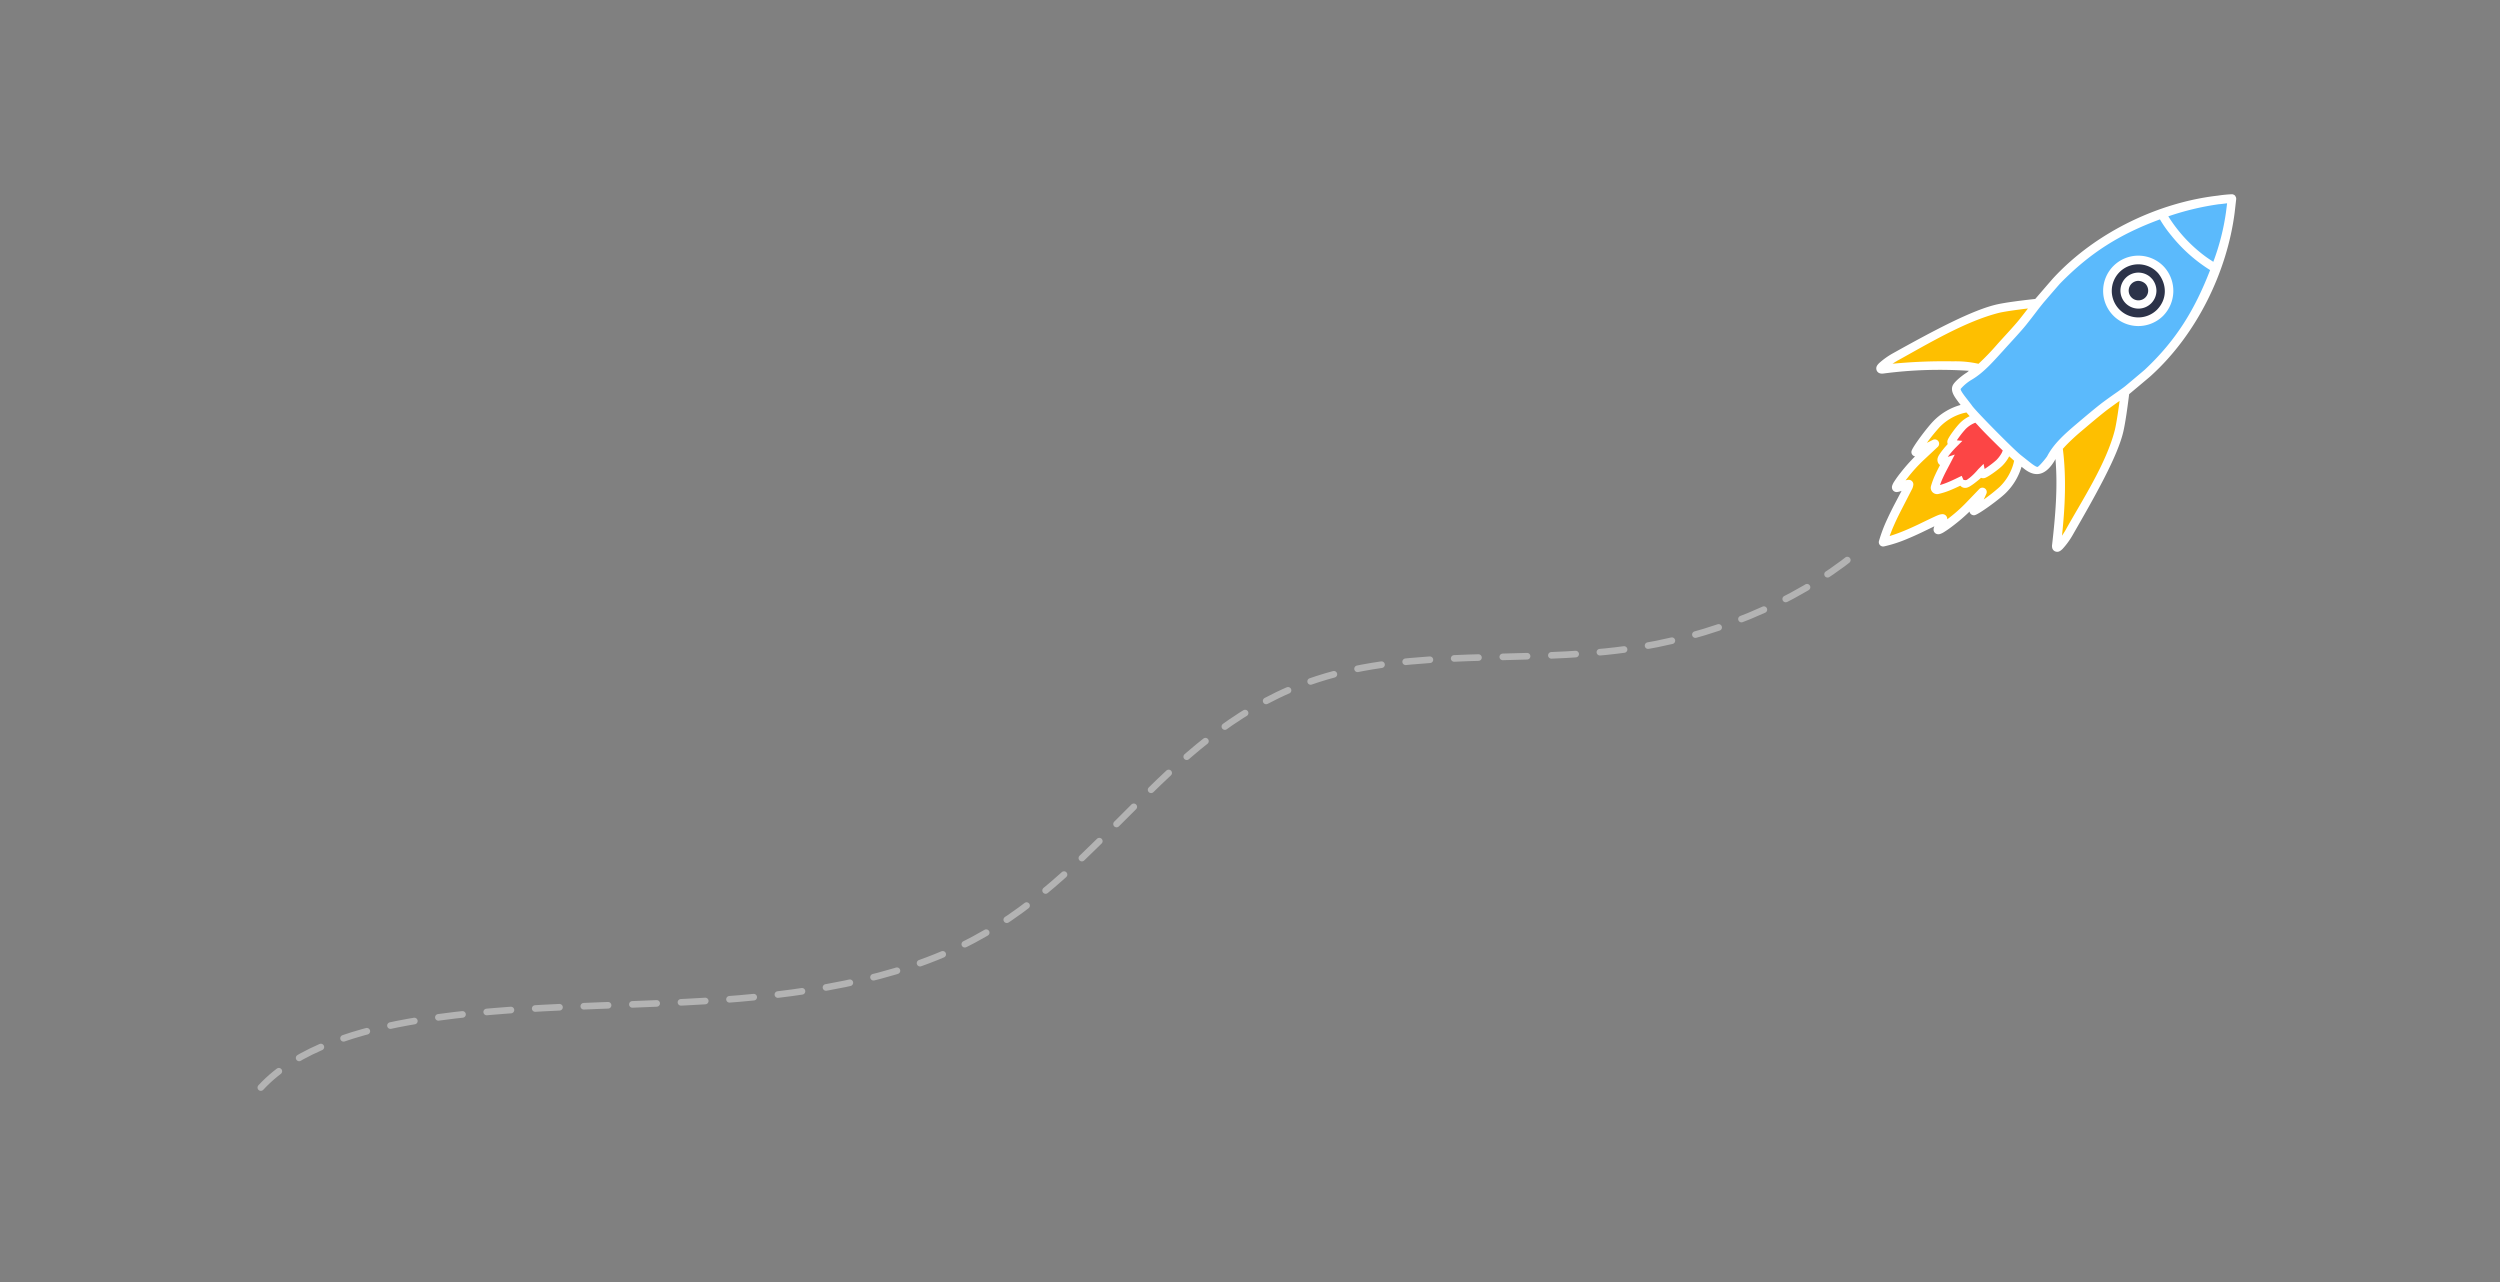 <svg xmlns="http://www.w3.org/2000/svg" xmlns:xlink="http://www.w3.org/1999/xlink" width="1131" height="580" viewBox="0 0 1131 580">
  <rect x="0" y="0" width="1131" height="580" fill="#808080" stroke="none"/>
  <defs>
    <clipPath id="clip-Artboard_2">
      <rect width="1131" height="580"/>
    </clipPath>
  </defs>
  <g id="Artboard_2" data-name="Artboard – 2" clip-path="url(#clip-Artboard_2)">
    <g id="Group_17095" data-name="Group 17095" transform="translate(-384 -798)">
      <path id="Path_22723" data-name="Path 22723" d="M-23.409,493.68c16.332-17.688,44.579-26.144,71.993-30.52,42.088-6.717,85.463-6,128.3-8.586s86.816-8.946,122.27-27.835c60.2-32.072,88.025-95.85,155.316-117.777,43.284-14.1,92.817-7.2,139.042-13.481,39.457-5.362,76.566-20.718,104.346-43.176" transform="translate(525.408 796.327)" fill="none" stroke="#fff" stroke-linecap="round" stroke-linejoin="round" stroke-miterlimit="10" stroke-width="3" stroke-dasharray="11" opacity="0.4"/>
      <g id="Group_17093" data-name="Group 17093" transform="translate(-2.334 -35.798)">
        <path id="Path_22724" data-name="Path 22724" d="M-18947.514,3131.114l-25.623,28.919h-42.73s22.236-14.473,24.4-15.37,29.715-13.55,29.715-13.55Z" transform="translate(20254.248 -2159.125)" fill="#febf00"/>
        <path id="Path_22725" data-name="Path 22725" d="M-18913.609,3167.875l-27.2,20.167-2.687,6.266,2.688,25.023-2.687,17.049s15.2-21.45,16.23-22.961,14.867-28.536,13.66-31.792S-18913.609,3167.875-18913.609,3167.875Z" transform="translate(20260.289 -2156.057)" fill="#febf00"/>
        <path id="Path_22726" data-name="Path 22726" d="M-18861.434,3086.55l-32.4,7.586-28.557,13.582-37.773,39.466-16.863,18.456-8.641,6.029,13.154,18.7,21.2,18.043h5.1s7.377-11.57,8.781-12.608,32.006-24.136,32.006-24.136l25.615-27.271s11.807-25.425,12.215-26.934,6.152-23.328,6.152-23.328Z" transform="translate(20256.766 -2162.844)" fill="#5bbafc"/>
        <path id="Path_22727" data-name="Path 22727" d="M-18977.814,3173.94l-12.283,5.938s-11.143,13.116-9.91,13.036,7.162-2.925,7.162-2.925l-14.795,14.792-2.227,4.064h4.832s-11.383,26.192-10.537,26.112,26.6-10.774,26.6-10.774l-1.129,4.333,17.574-15.181s-2.166,7.038-1.143,6.406,11.953-7.844,13.008-9.72,5.684-14.014,5.684-14.014l-4.6-3.092-6.123,7.515-5.162,4.352v-3.274l-6.955,7.339-3.877-1.958s-12.18,3.77-11.154,3.133,5.568-12.312,5.568-12.312l-1.691-1.7s5.121-5.176,4.727-6.017a7.287,7.287,0,0,1,0-2.981l10.576-8.7Z" transform="translate(20254.268 -2155.552)" fill="#febf00"/>
        <ellipse id="Ellipse_933" data-name="Ellipse 933" cx="14.055" cy="13.654" rx="14.055" ry="13.654" transform="translate(1339.802 952.456)" fill="#2c3349"/>
        <path id="Path_22728" data-name="Path 22728" d="M-18974.488,3177.605l-10.084,7.048-2.861,4.788-2.977,6.641-1.549,6.9-2.543,7.321,12.127-3.086h3.746l6.107-4.235,5.076-1.713,5.922-9.041Z" transform="translate(20256.029 -2155.246)" fill="#fc4545"/>
        <g id="noun_Rocket_2957862" transform="translate(1235.169 921.674)">
          <g id="Group_17032" data-name="Group 17032" transform="translate(0 0)">
            <path id="Path_22721" data-name="Path 22721" d="M172.465,12.388c.458,1.027.356.554.439,1.383-.665,5.877-.687,6.043-.709,6.219-3.385,26.386-16.859,54.808-37.962,73.881-.284.269-2.086,1.791-5.2,4.4-1.28,1.074-2.451,2.055-3.615,3.029l-.952.8c-.085.7-.175,1.432-.276,2.222-.288,2.257-.6,4.537-.922,6.7q-.085.571-.171,1.121c-.438,2.834-.861,5.18-1.26,6.907-2.62,11.336-12.9,29.363-22.951,46.843l-.027.046a34.711,34.711,0,0,1-4.556,6.219c-.989.961-1.8,1.445-2.939,1.19a2.253,2.253,0,0,1-1.723-1.793,4.046,4.046,0,0,1-.008-1.5c1.439-12.738,2.6-25.747,1.5-38.566a4.125,4.125,0,0,0-.308.545c-.017.034-.036.067-.055.1-3.551,5.964-8.091,8.238-13.741,3.781l-1.242-.985a27.654,27.654,0,0,1-7.357,12.1c-3.051,2.92-12.07,9.5-13.893,9.83a2.038,2.038,0,0,1-2.151-1.164,1.717,1.717,0,0,1-.1-.505,79.715,79.715,0,0,1-7.441,6.4,46.909,46.909,0,0,1-4.246,2.97,7.535,7.535,0,0,1-1.693.8,2.346,2.346,0,0,1-1.523-.014,2.087,2.087,0,0,1-1.393-2.151,3.352,3.352,0,0,1,.384-1.33c.049-.024-4.279,2.081-5.651,2.733-2.341,1.111-4.423,2.048-6.46,2.892a60.874,60.874,0,0,1-10.692,3.482,1.956,1.956,0,0,1-2.285-2.432,67.054,67.054,0,0,1,3.768-9.971c.926-2.026,1.948-4.1,3.141-6.411,3.191-6.066,3.019-5.734,3.318-6.312a8.763,8.763,0,0,1-2.072.535,2.1,2.1,0,0,1-2.164-1.421,2.349,2.349,0,0,1,.007-1.523,7.537,7.537,0,0,1,.824-1.682,47.034,47.034,0,0,1,3.028-4.2,81.709,81.709,0,0,1,6.472-7.317c-.244-.024-.057,0-.541-.171A1.962,1.962,0,0,1,26,127.92c.355-1.818,7.059-10.745,10.013-13.747a27.475,27.475,0,0,1,12.205-7.2l-.973-1.26c-1.422-2.011-3.679-4.657-2.686-7.337.742-2,4.872-5.092,6.592-6.128q.409-.354.818-.709a195.014,195.014,0,0,0-38.59,1.214,4.018,4.018,0,0,1-1.479-.031,2.254,2.254,0,0,1-1.768-1.748c-.24-1.144.256-1.946,1.23-2.922a34.726,34.726,0,0,1,6.281-4.469l.046-.027c17.618-9.81,35.944-19.676,47.315-22.138,1.733-.376,4.085-.766,6.924-1.164q.552-.078,1.123-.155c2.167-.294,4.451-.573,6.712-.829l2.225-.246.809-.941,3.079-3.573c2.651-3.072,4.2-4.853,4.441-5.1,19.4-20.87,47.843-34.11,74.273-37.129a59.992,59.992,0,0,1,6.346-.627c.683.068.29-.015,1.151.363ZM72.436,132.231c-1.306-1.17-.561-.5-2.236-2a17.488,17.488,0,0,1-3.181,4.32l-.043.043c-1.944,1.861-6.667,5.244-8.026,5.489l-.047.008-.047.006a2.551,2.551,0,0,1-1.385-.154c-.845.776-1.749,1.483-2.65,2.192a25.434,25.434,0,0,1-2.345,1.636,5.492,5.492,0,0,1-1.3.6,3.028,3.028,0,0,1-1.915-.044c-.717-.32-.385-.15-1.209-.813-.6.288-.347.168-.751.361-1.259.6-2.336,1.08-3.372,1.509a32.7,32.7,0,0,1-5.773,1.874,2.861,2.861,0,0,1-3.343-3.559,35.832,35.832,0,0,1,2.02-5.355c.471-1.03,1-2.1,1.643-3.354l.434-.825a2.555,2.555,0,0,1-1.016-1.364,3.028,3.028,0,0,1-.017-1.917,5.49,5.49,0,0,1,.614-1.29,25.433,25.433,0,0,1,1.663-2.315c1.263-1.564.527-.684,2.235-2.615a2.447,2.447,0,0,1-.12-1.492c.264-1.356,3.712-6.031,5.6-7.954a15.249,15.249,0,0,1,4.451-3.16c-1.125-1.282-.636-.721-1.47-1.681l-1.157.252a23.425,23.425,0,0,0-10.882,6.283,81.779,81.779,0,0,0-5.416,6.62l-.434.584c1.551-.733.653-.3,2.683-1.33a1.956,1.956,0,0,1,2.24,3.163L31.739,131.7l-.057.052a69.634,69.634,0,0,0-7.476,8.223c-.87,1.124-.588.733-.883,1.143a4.787,4.787,0,0,1,1.206-.259,2.084,2.084,0,0,1,2.262,2.52,5.76,5.76,0,0,1-.458,1.5c-3.759,7.339-4.213,8.2-4.661,9.073-1.167,2.26-2.162,4.28-3.059,6.243-1.632,3.708-.784,1.683-2.506,6.089a69.3,69.3,0,0,0,6.661-2.409c1.969-.816,3.994-1.727,6.28-2.812,7.182-3.472,8.3-3.979,9.168-4.293A5.311,5.311,0,0,1,39.8,156.4a2.145,2.145,0,0,1,2.378,2.239l0,.067.288-.216a69.618,69.618,0,0,0,8.326-7.361l.052-.057L56.679,145a1.956,1.956,0,0,1,3.19,2.165l-1.186,2.609.351-.253a81.575,81.575,0,0,0,6.7-5.332,23.407,23.407,0,0,0,6.422-10.775ZM67.283,127.6c-8.107-7.926-9.864-9.866-11.619-11.805l-.772-.784a12.354,12.354,0,0,0-4.368,2.831,38.96,38.96,0,0,0-2.871,3.521c-.392.533-.778,1.071-1.14,1.625l2.5.25-2.772,2.782a39.707,39.707,0,0,0-3.149,3.562c-.526.679-.3.378-.677.9l3.175-1.064-2.114,4.09c-.093.179-.118.227-.3.57l-1.389,2.64c-.614,1.188-1.115,2.209-1.559,3.181a34.565,34.565,0,0,0-1.337,3.315,32.217,32.217,0,0,0,3.611-1.277c.974-.4,2-.861,3.2-1.433.245-.116.7-.337,1.308-.63l.015-.007,1.064-.516.347-.169.1-.046.024-.012.007,0,.008,0,.14-.06.791,1.8c1.528.27,1.228.2,2.89-.988a28.047,28.047,0,0,0,3.758-3.782l2.453-2.459.47,2.295c.6-.373,1.18-.784,1.759-1.192a39.377,39.377,0,0,0,3.541-2.8,14.464,14.464,0,0,0,2.445-3.256C67.143,127.955,66.988,128.31,67.283,127.6Zm11.4-64.26c-2.921.345-1.219.137-5.1.639q-.561.076-1.1.152c-2.752.386-5.021.763-6.64,1.113C50.487,69.055,33.389,79.37,19.622,86.963c-1.36.823-.626.368-2.2,1.374a240.327,240.327,0,0,1,27.339-1.088A47.283,47.283,0,0,1,56.31,88.36a109.65,109.65,0,0,0,8.235-8.534c2.4-2.728,7.829-8.463,10.315-11.584Q76.8,65.81,78.685,63.339Zm41.452,41.822c-1.631,1.121-3.225,2.293-4.823,3.46-3.346,2.466-9.483,7.7-12.368,10.138a93.45,93.45,0,0,0-7.03,6.5c-.5.522-.98,1.064-1.47,1.6l.046.135c1.614,12.931.982,26.207-.406,39.139,1.052-1.591.58-.851,1.428-2.212,7.613-13.738,18.646-30.39,22.516-45.748.373-1.614.78-3.878,1.206-6.624q.083-.541.167-1.1c.564-3.939.324-2.179.734-5.279Zm40.961-59.2A70.093,70.093,0,0,1,143.511,30.3a54.288,54.288,0,0,1-5.116-7.27c-18.267,6.741-31.688,15.181-45.239,29.082-.183.187-1.865,2.124-4.313,4.961-1.09,1.263-2.086,2.419-3.075,3.568-2.106,2.608-2.563,3.219-3.075,3.9-1.46,1.931-3.067,4.008-4.772,6.148-2.524,3.167-7.993,8.95-10.438,11.73C63.22,87.047,58.789,92.3,53.3,95.526l-.009.006a20.319,20.319,0,0,0-5.052,4.2c-.069.408.456,1.439,2.114,3.6L53.185,107l.108.185.014-.008c1.32,2.164,19.538,20.59,22.467,22.741l-.005.006.063.038,3.629,2.882c2.145,1.693,3.169,2.231,3.578,2.168.907-.411,3.832-4,4.343-4.833,3-5.769,8.164-10.25,13.043-14.415,2.956-2.494,9.159-7.784,12.57-10.3,2.123-1.564,4.178-3.024,6.088-4.341,3.047-2.173,3.424-2.489,3.831-2.829l3.611-3.026c2.87-2.408,4.829-4.064,5.053-4.275C145.672,77.791,154.107,64.013,161.1,45.959Zm-20.583-1.175A16.147,16.147,0,0,1,139.8,66.7a15.922,15.922,0,1,1,.156-22.517Zm-2.923,2.6-.423-.451a12.01,12.01,0,1,0-.118,16.985C141.725,59.177,141.661,52.443,137.592,47.384Zm31.184-31.643c-1.931.263-2.847.369-3.768.433a124.084,124.084,0,0,0-22.824,5.47,66.282,66.282,0,0,0,16.992,18.308c1.095.8,2.245,1.517,3.367,2.276A105.729,105.729,0,0,0,168.315,19.5C168.545,17.693,168.669,16.718,168.776,15.741Z" transform="translate(-10.075 -11.656)" fill="#fff"/>
            <path id="Path_22722" data-name="Path 22722" d="M349.454,118.529l.54.566a8.555,8.555,0,0,1,1.86,5.18,8.144,8.144,0,1,1-8.144-8.144,8.26,8.26,0,0,1,5.18,1.86Zm-2.687,2.576a4.926,4.926,0,0,0-3.058-1.241,4.411,4.411,0,1,0,4.411,4.411,4.545,4.545,0,0,0-1.007-2.806Z" transform="translate(-225.115 -80.679)" fill="#fff"/>
          </g>
        </g>
      </g>
    </g>
  </g>
</svg>
